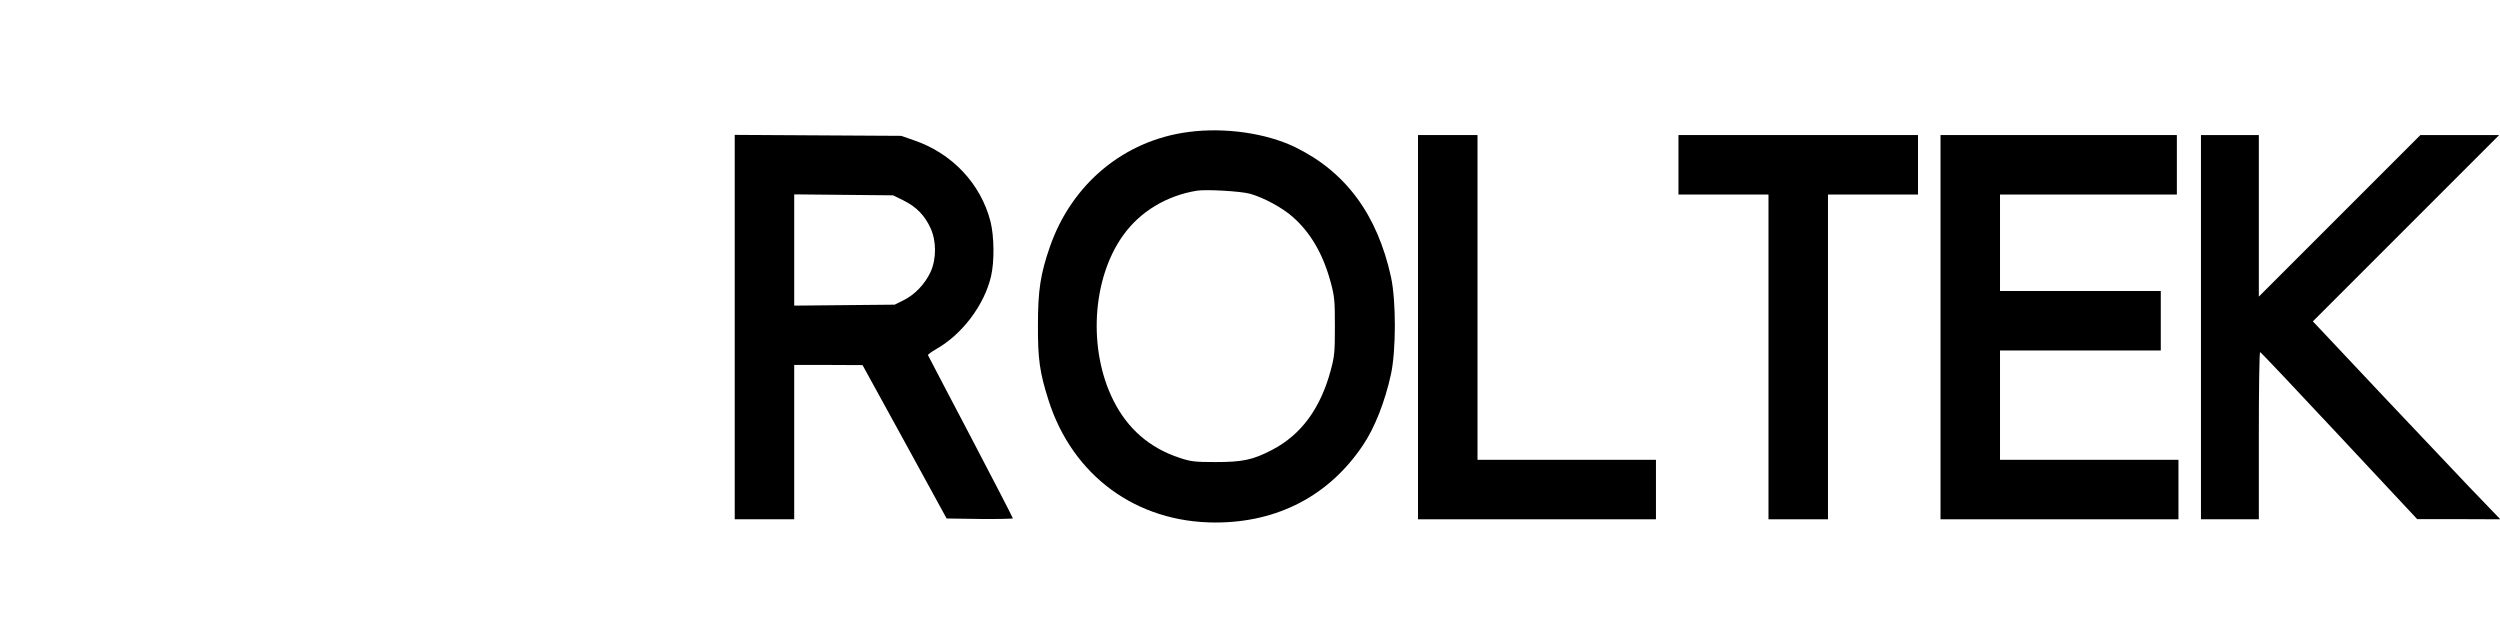 <?xml version="1.0" standalone="no"?>
<!DOCTYPE svg PUBLIC "-//W3C//DTD SVG 20010904//EN"
 "http://www.w3.org/TR/2001/REC-SVG-20010904/DTD/svg10.dtd">
<svg version="1.0" xmlns="http://www.w3.org/2000/svg"
 width="1555pt" height="394pt" viewBox="0 0 1555 394"
 preserveAspectRatio="xMidYMid meet">

<g transform="translate(0,394) scale(0.1,-0.1)"
fill="#000000" stroke="none">
<path d="M7392 3119 c-399 -52 -724 -321 -861 -712 -59 -170 -75 -271 -75
-487 -1 -215 11 -297 66 -470 150 -470 547 -760 1038 -760 387 0 707 167 917
480 74 109 138 273 175 443 32 149 32 457 0 604 -85 388 -282 655 -597 808
-180 87 -437 124 -663 94z m383 -384 c85 -24 202 -87 268 -146 111 -99 187
-231 234 -405 24 -89 26 -116 26 -274 0 -158 -2 -185 -26 -274 -64 -237 -184
-401 -366 -495 -119 -62 -183 -75 -351 -75 -129 0 -154 3 -225 27 -184 61
-321 179 -410 357 -158 315 -133 755 60 1025 105 148 270 248 460 279 59 9
270 -3 330 -19z"/>
<path d="M4570 1905 l0 -1195 185 0 185 0 0 480 0 480 213 0 212 -1 262 -477
261 -477 206 -3 c113 -1 206 1 206 4 0 4 -118 232 -262 507 -145 275 -264 504
-266 508 -2 3 21 20 50 37 162 91 300 274 342 452 22 93 20 249 -3 342 -61
236 -239 425 -478 506 l-78 27 -517 3 -518 3 0 -1196z m1052 787 c77 -38 130
-92 166 -171 37 -80 37 -192 0 -273 -35 -75 -98 -141 -167 -175 l-56 -28 -312
-3 -313 -3 0 346 0 346 308 -3 307 -3 67 -33z"/>
<path d="M8820 1905 l0 -1195 740 0 740 0 0 185 0 185 -555 0 -555 0 0 1010 0
1010 -185 0 -185 0 0 -1195z"/>
<path d="M10440 2915 l0 -185 280 0 280 0 0 -1010 0 -1010 185 0 185 0 0 1010
0 1010 280 0 280 0 0 185 0 185 -745 0 -745 0 0 -185z"/>
<path d="M12070 1905 l0 -1195 740 0 740 0 0 185 0 185 -555 0 -555 0 0 340 0
340 500 0 500 0 0 185 0 185 -500 0 -500 0 0 300 0 300 550 0 550 0 0 185 0
185 -735 0 -735 0 0 -1195z"/>
<path d="M13690 1905 l0 -1195 180 0 180 0 0 520 c0 286 3 520 8 520 4 0 225
-234 492 -520 l485 -519 258 0 259 -1 -199 207 c-109 115 -340 359 -514 543
-173 184 -346 368 -384 408 l-69 73 580 580 579 579 -245 0 -245 0 -502 -502
-503 -503 0 503 0 502 -180 0 -180 0 0 -1195z"/>
</g>
</svg>
